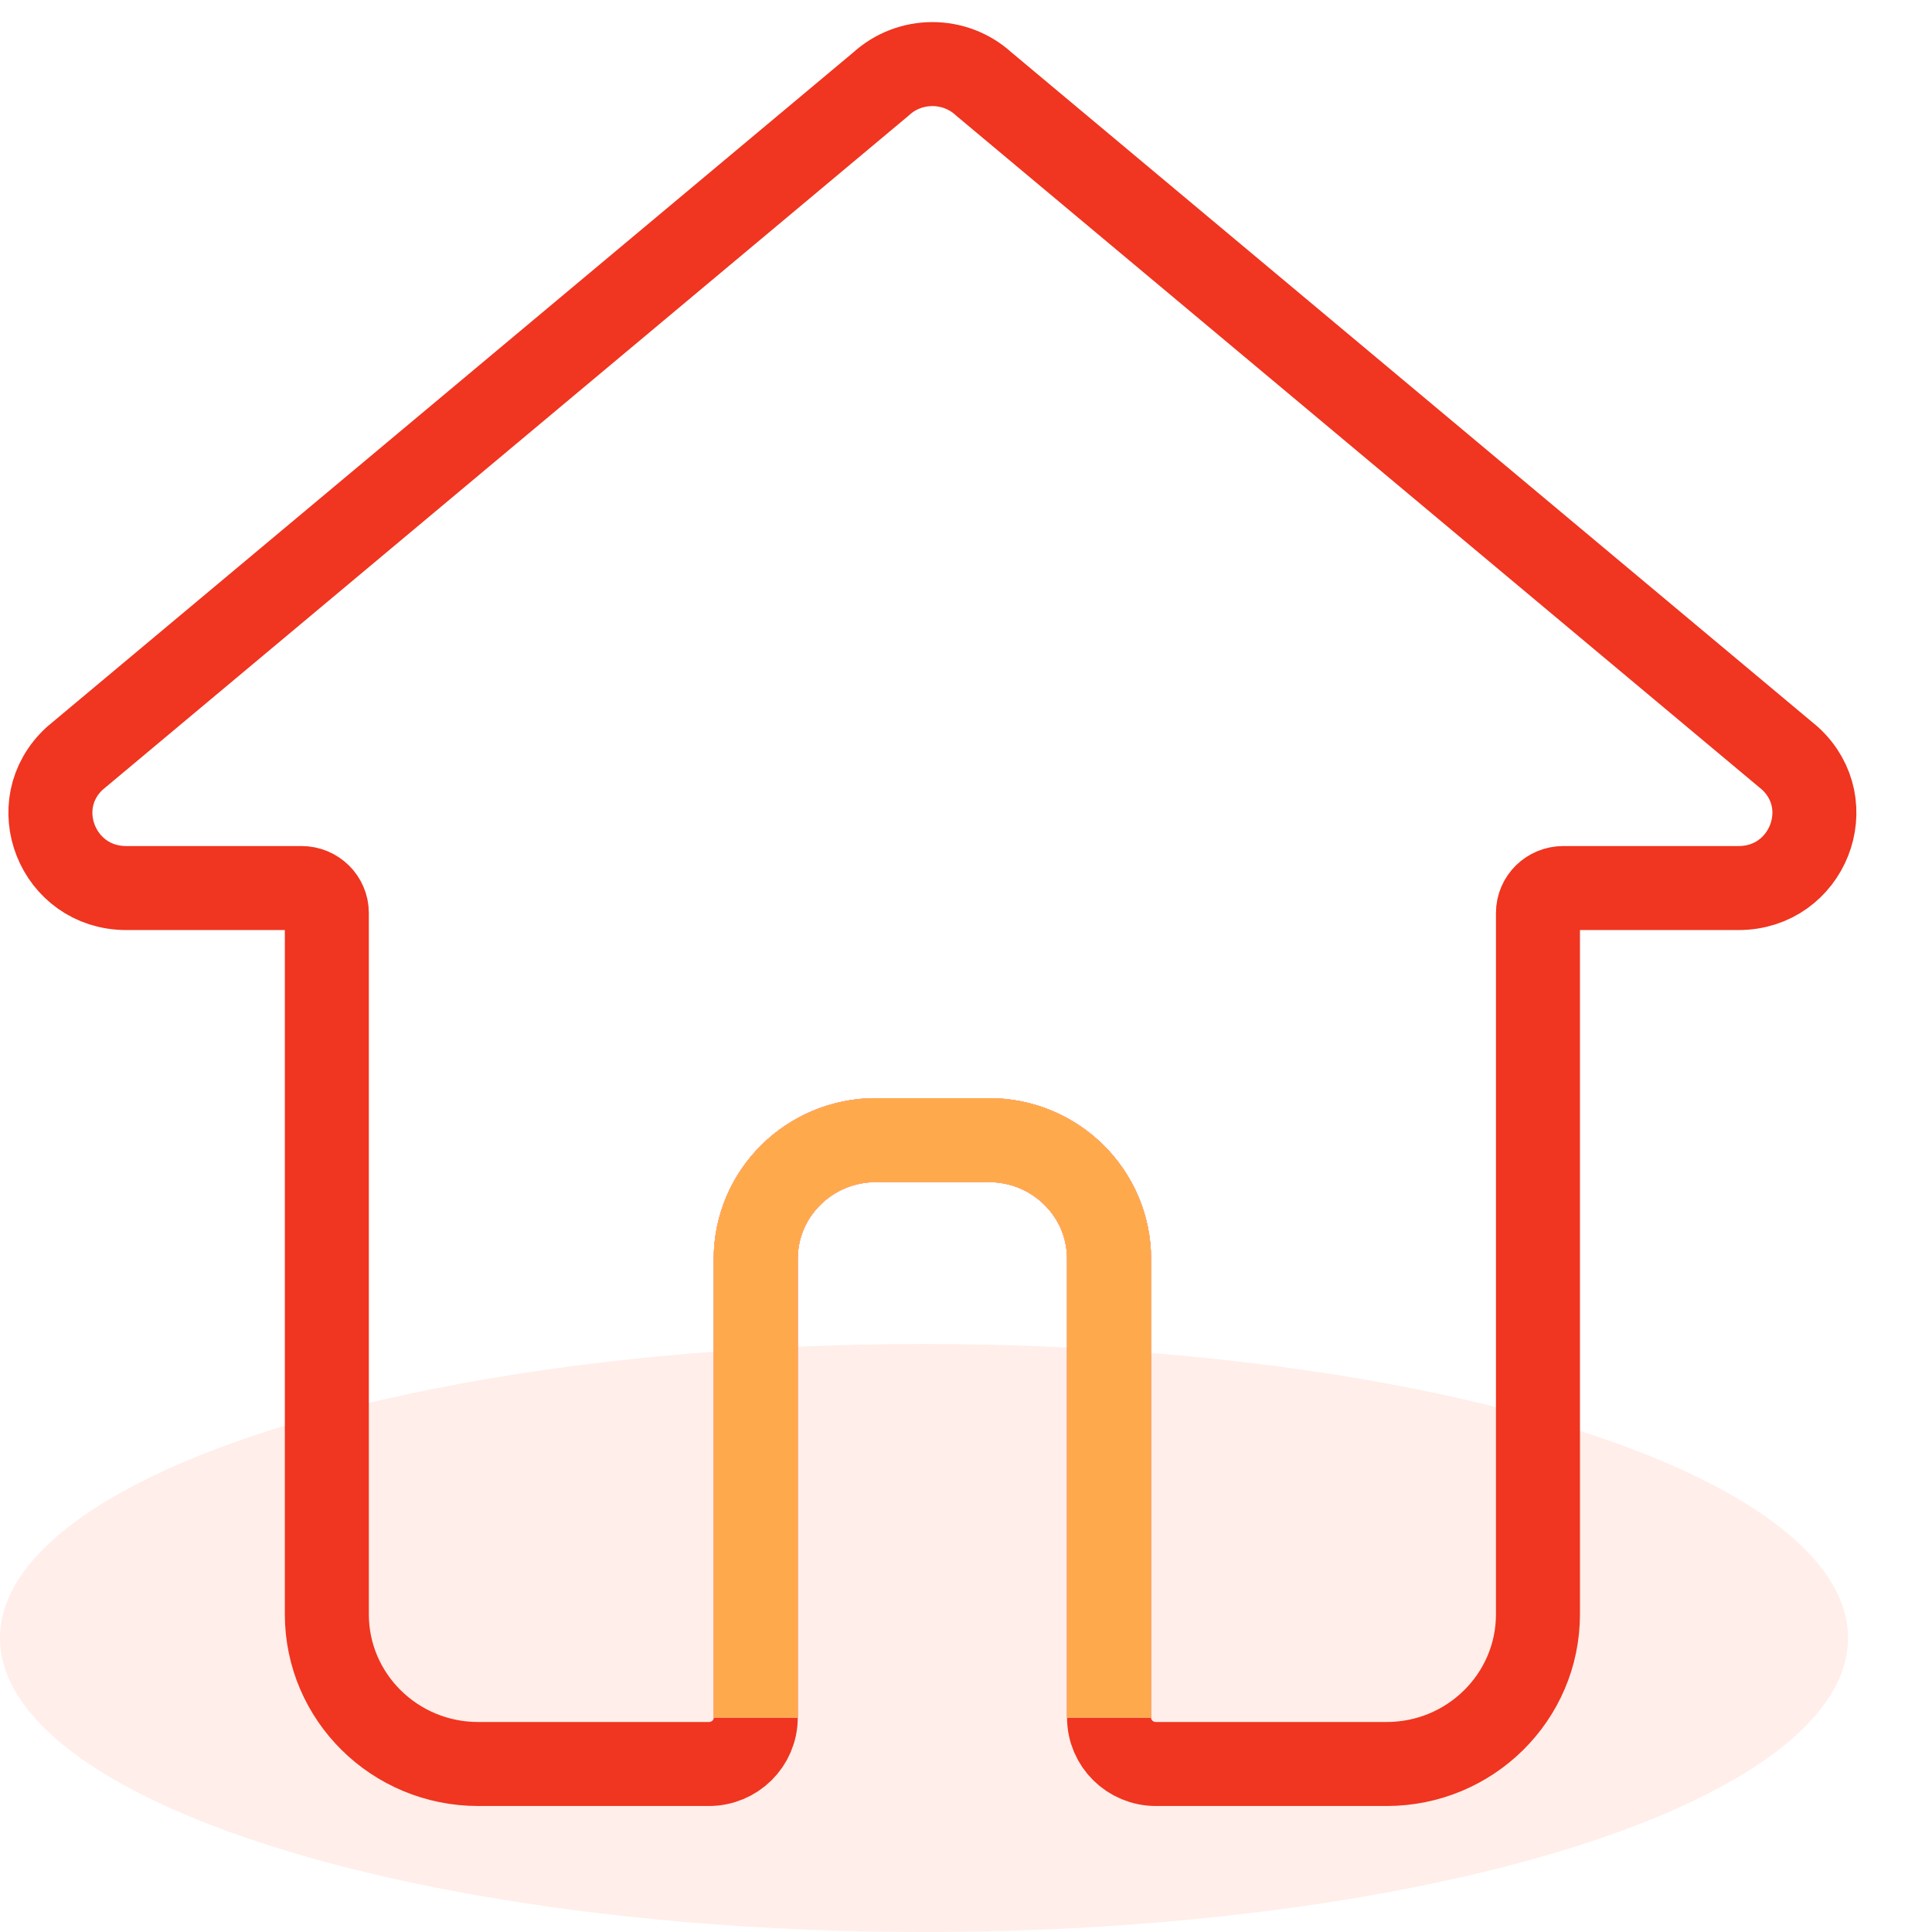 <?xml version="1.0" encoding="UTF-8"?>
<svg width="23px" height="23px" viewBox="0 0 23 23" version="1.1" xmlns="http://www.w3.org/2000/svg" xmlns:xlink="http://www.w3.org/1999/xlink">
    <title>icon/tab/首页/1</title>
    <defs>
        <path d="M9.997,21.448 L9.997,15.986 C9.997,15.206 10.637,14.573 11.426,14.573 L12.774,14.573 C13.563,14.573 14.203,15.206 14.203,15.986 L14.203,21.448" id="path-1"></path>
    </defs>
    <g id="新农云创/一期" stroke="none" stroke-width="1" fill="none" fill-rule="evenodd">
        <g id="工作平台-申请券-确定反馈" transform="translate(-31, -909)">
            <g id="编组-6" transform="translate(0, 900)">
                <g id="icon/tab/首页/2" transform="translate(30, 8)">
                    <g id="logo/首页/2备份">
                        <rect id="矩形" x="0" y="0" width="24" height="24"></rect>
                        <ellipse id="椭圆形" fill-opacity="0.5" fill="#FFDFD5" cx="12" cy="20.5" rx="11" ry="3.5"></ellipse>
                        <path d="M22.309,10.027 L12.712,2 C12.367,1.684 11.833,1.684 11.488,2 L1.891,10.027 C1.289,10.578 1.683,11.572 2.503,11.572 L4.59,11.572 C4.756,11.572 4.891,11.705 4.891,11.869 L4.891,20.218 C4.891,21.202 5.698,22 6.693,22 L9.439,22 C9.747,22 9.997,21.753 9.997,21.448 L9.997,15.986 C9.997,15.206 10.637,14.573 11.426,14.573 L12.774,14.573 C13.563,14.573 14.203,15.206 14.203,15.986 L14.203,21.448 C14.203,21.753 14.453,22 14.761,22 L17.507,22 C18.502,22 19.309,21.202 19.309,20.218 L19.309,11.869 C19.309,11.705 19.444,11.572 19.61,11.572 L21.697,11.572 C22.517,11.572 22.911,10.578 22.309,10.027 Z" id="Stroke-15" stroke="#F03520" stroke-linejoin="round"></path>
                        <g id="Stroke-15" stroke-linejoin="round">
                            <use stroke="#FF5252" xlink:href="#path-1"></use>
                            <use stroke="#FFD7C9" xlink:href="#path-1"></use>
                            <use stroke="#FFA94D" xlink:href="#path-1"></use>
                        </g>
                    </g>
                </g>
            </g>
        </g>
    </g>
</svg>